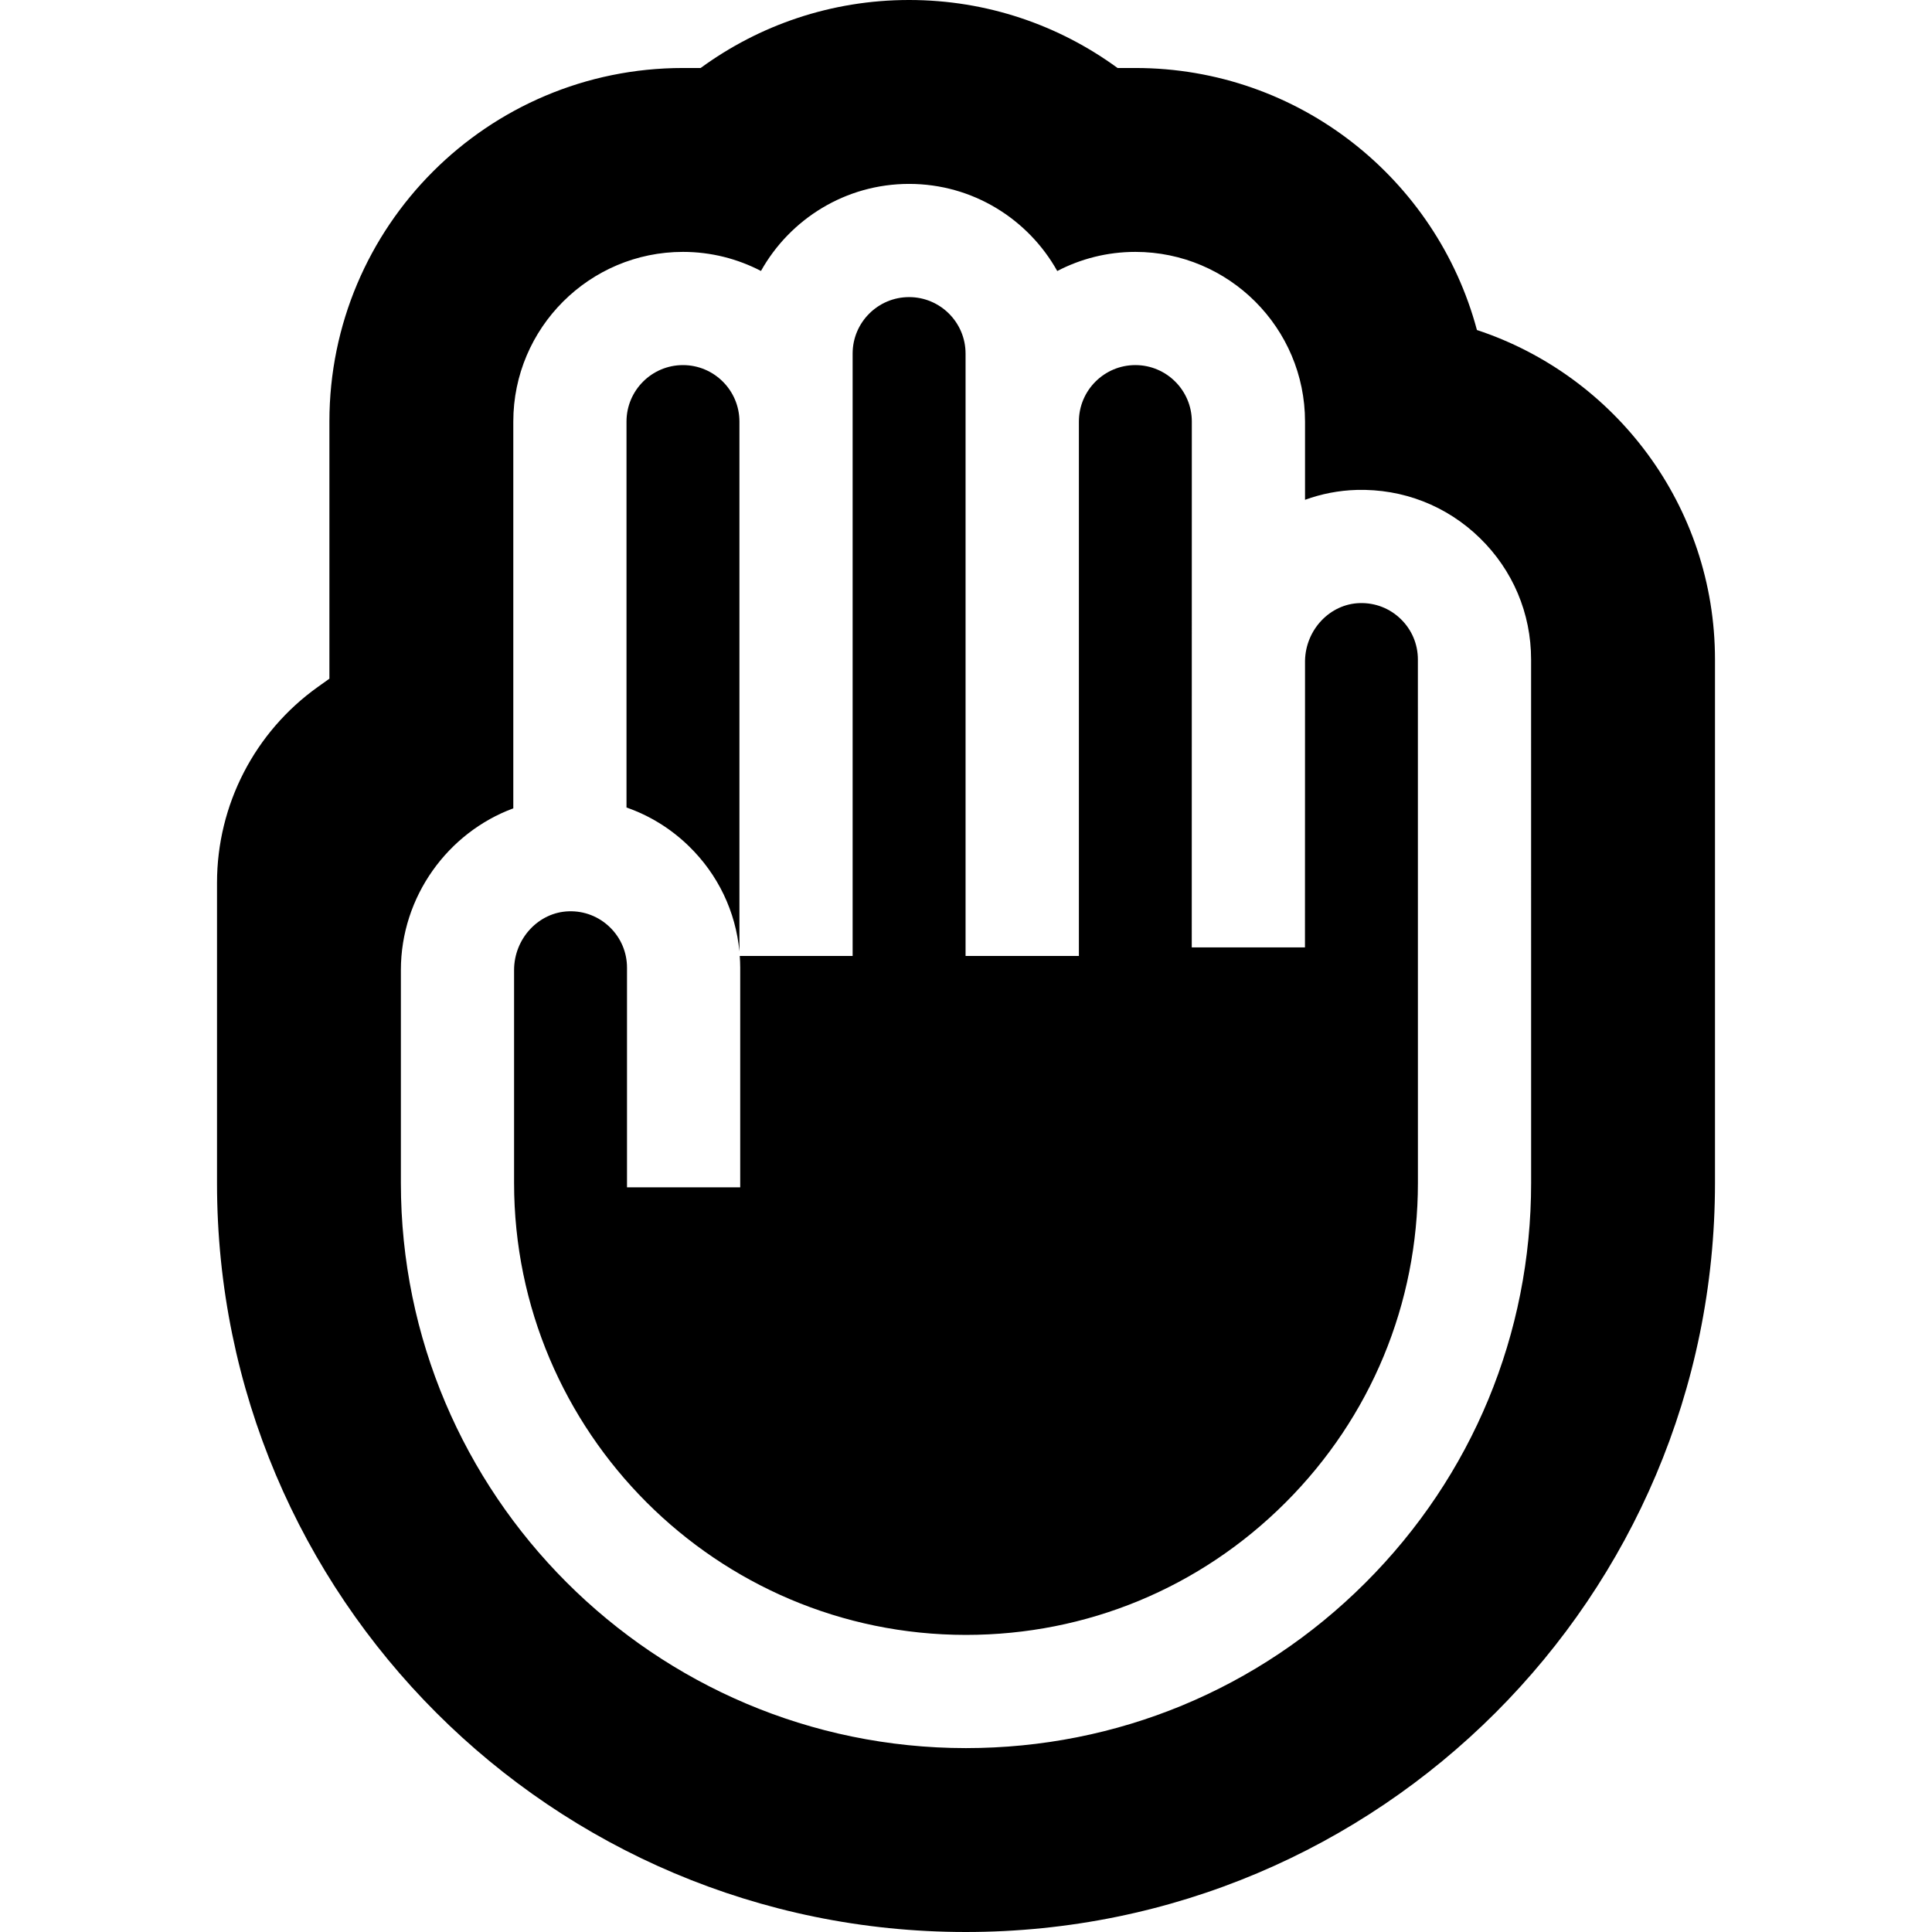 <svg id="Capa_1" enable-background="new 0 0 511.999 511.999" height="512" viewBox="0 0 511.999 511.999" width="512" xmlns="http://www.w3.org/2000/svg"><g><path d="m195.956 252.153v-140.436c0-8.251-6.712-14.963-14.963-14.963s-14.963 6.712-14.963 14.963v102.28c6.112 2.129 11.736 5.58 16.524 10.239 7.737 7.527 12.404 17.316 13.402 27.917z"/><path d="m371.224 164.056c-2.919-2.84-6.769-4.339-10.864-4.231-7.899.217-14.334 7.015-14.515 15.228l-.017 76.015h-30l.017-139.352c0-8.251-6.712-14.963-14.963-14.963s-14.964 6.712-14.964 14.963v141.621h-.034-29.966-.034v-159.639c0-8.251-6.713-14.963-14.964-14.963s-14.963 6.712-14.963 14.963v159.64h-29.912c.07 1.036.119 2.076.119 3.125v58.195h-30v-58.195c0-4.075-1.609-7.884-4.53-10.727-2.919-2.841-6.784-4.352-10.865-4.231-8.013.22-14.532 7.21-14.532 15.582v56.416c0 66.004 53.698 119.729 119.702 119.763h.062c31.981 0 62.044-12.448 84.665-35.058 22.634-22.624 35.099-52.708 35.097-84.71l-.009-138.713c0-4.077-1.609-7.886-4.53-10.729z"/><path d="m391.401 87.457c-10.69-39.987-47.163-69.438-90.52-69.438h-4.717c-15.49-11.327-34.584-18.019-55.244-18.019s-39.754 6.692-55.244 18.019h-4.683c-51.748 0-93.698 41.95-93.698 93.698v68.143l-3.06 2.183c-16.769 11.961-26.724 31.289-26.724 51.887v79.681c0 109.566 88.821 198.388 198.388 198.388 109.666.056 198.595-88.833 198.59-198.498v-138.718c0-40.701-26.446-75.219-63.088-87.326zm-29.527 331.969c-28.285 28.272-65.882 43.839-105.871 43.84-.027 0-.052 0-.079 0-82.538-.042-149.687-67.226-149.687-149.763v-56.416c0-19.527 12.496-36.479 29.793-42.869v-102.501c0-24.793 20.17-44.963 44.963-44.963 7.451 0 14.478 1.832 20.672 5.054 7.699-13.752 22.405-23.073 39.255-23.073 16.855 0 31.566 9.327 39.263 23.087 6.2-3.23 13.237-5.068 20.699-5.068 24.793 0 44.963 20.17 44.963 44.963v20.737c4.31-1.566 8.911-2.487 13.693-2.618 12.249-.331 23.833 4.18 32.607 12.718 8.776 8.539 13.61 19.985 13.61 32.229l.009 138.712c.001 40.019-15.586 77.639-43.89 105.931z"/></g></svg>